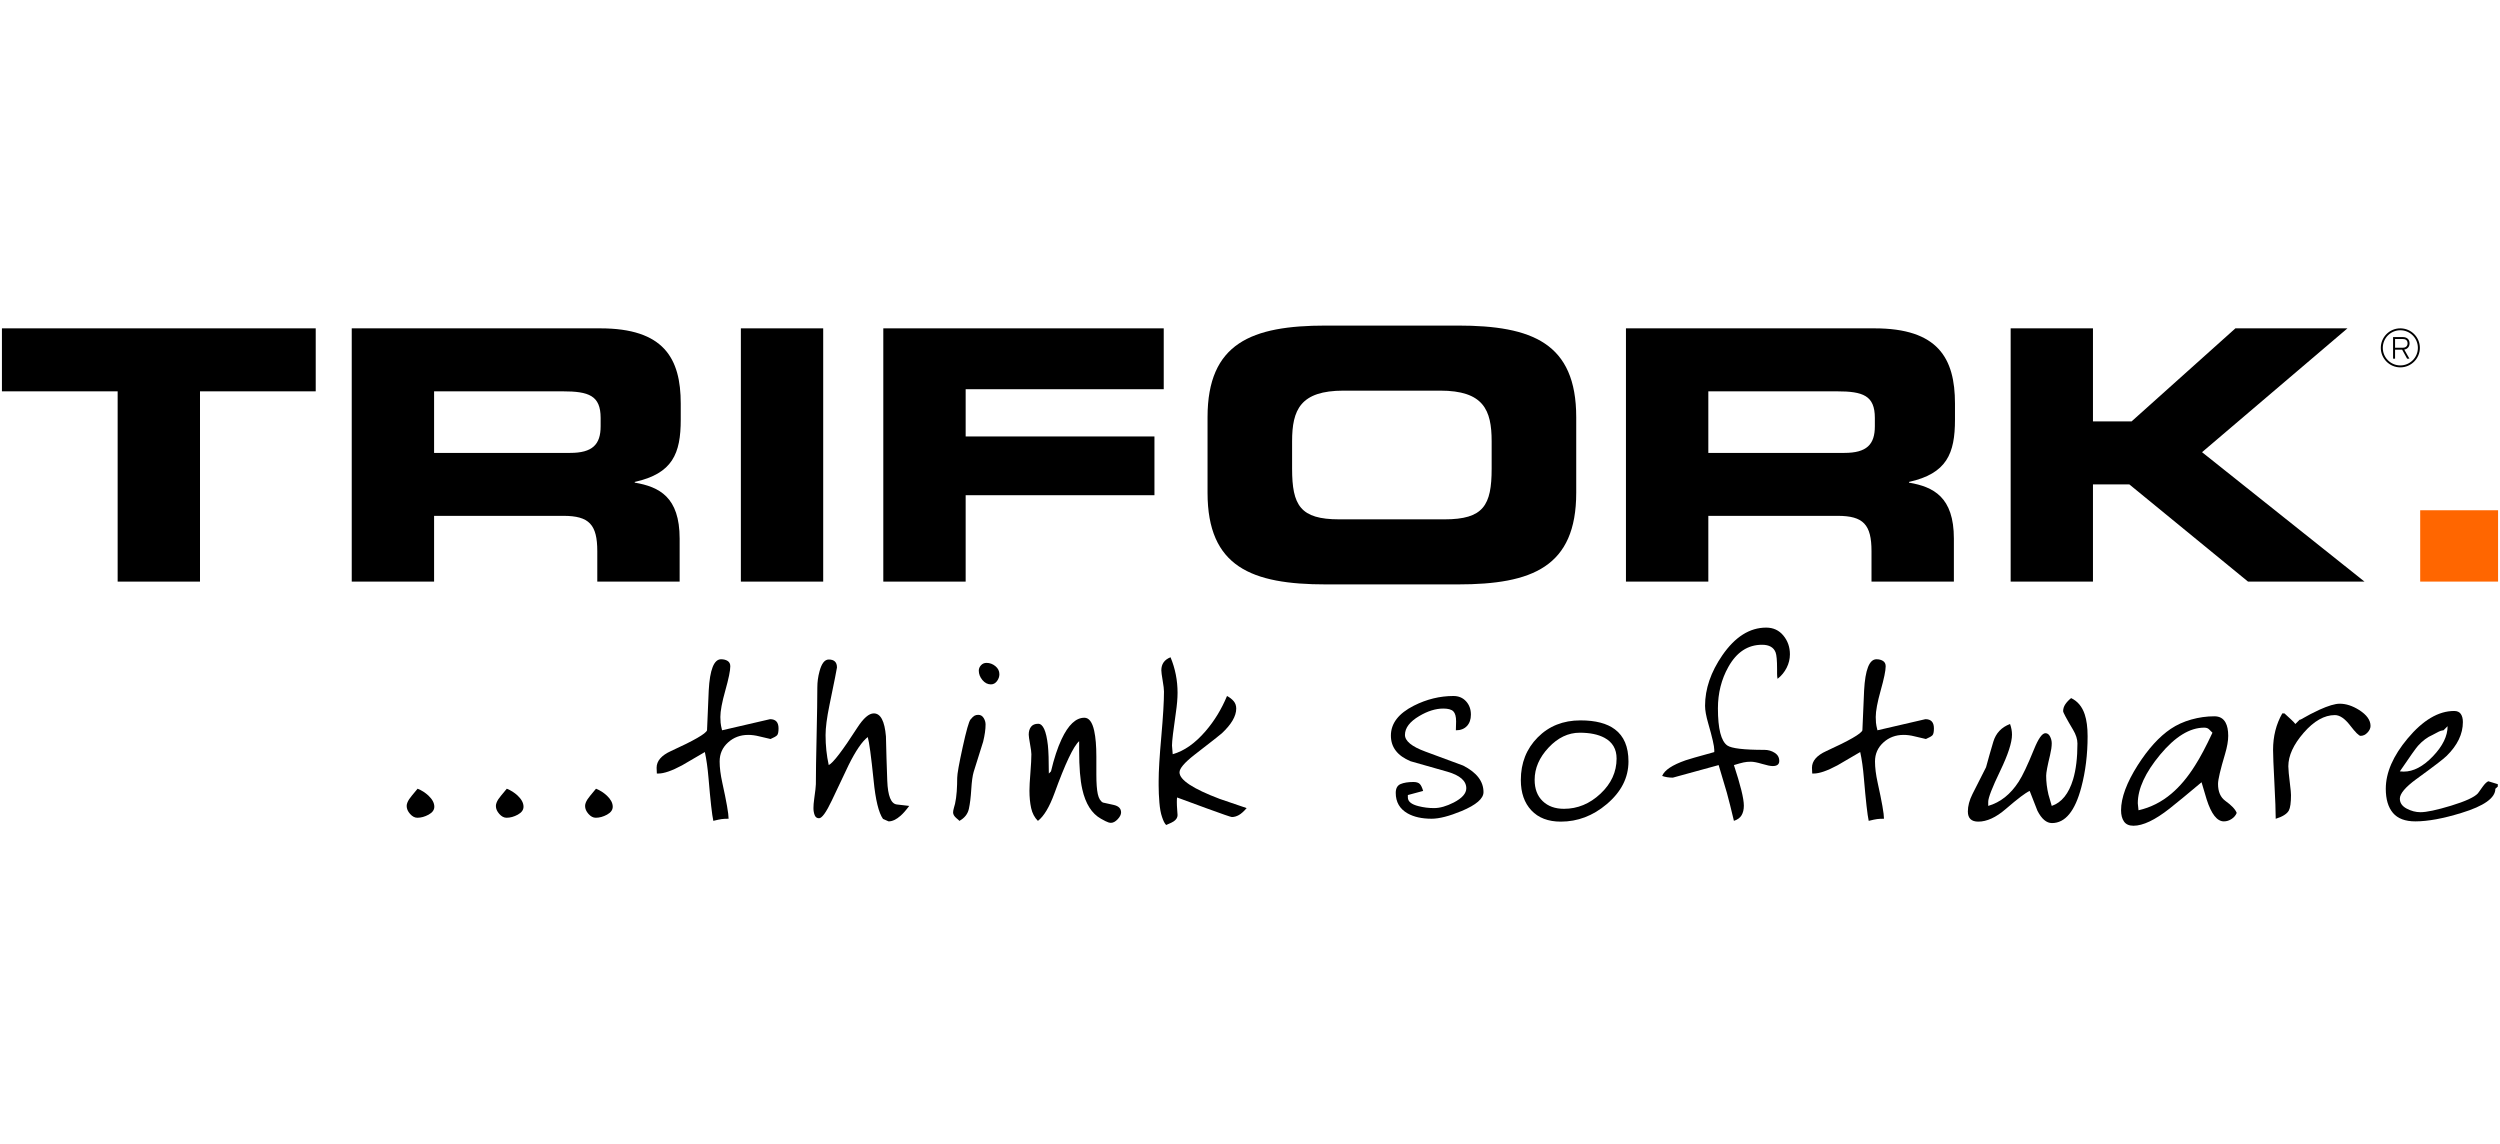 <svg width="118" height="54" viewBox="0 0 118 54" fill="none" xmlns="http://www.w3.org/2000/svg">
<path d="M0.091 15.498H14.902V18.471H9.44V27.452H5.553V18.471H0.091L0.091 15.498Z" fill="black"/>
<path d="M20.489 21.377H26.914C27.964 21.377 28.35 20.98 28.35 20.121V19.726C28.35 18.668 27.789 18.471 26.564 18.471H20.489V21.377ZM16.602 15.498H28.332C31.326 15.498 32.131 16.902 32.131 19.049V19.808C32.131 21.41 31.746 22.35 29.96 22.747V22.78C31.116 22.978 32.079 23.457 32.079 25.421V27.452H28.192V26.016C28.192 24.761 27.807 24.348 26.598 24.348H20.489V27.452H16.602V15.498Z" fill="black"/>
<path d="M34.969 27.452H38.855V15.498H34.969V27.452Z" fill="black"/>
<path d="M41.692 15.498H54.928V18.371H45.579V20.601H54.49V23.374H45.579V27.452H41.692V15.498Z" fill="black"/>
<path d="M60.987 22.119C60.987 23.853 61.372 24.513 63.21 24.513H68.182C70.021 24.513 70.406 23.853 70.406 22.119V20.832C70.406 19.346 70.021 18.438 67.973 18.438H63.42C61.372 18.438 60.987 19.346 60.987 20.832V22.119ZM56.996 19.692C56.996 16.192 59.079 15.367 62.581 15.367H68.813C72.314 15.367 74.398 16.192 74.398 19.692V23.258C74.398 26.759 72.314 27.584 68.813 27.584H62.581C59.079 27.584 56.996 26.759 56.996 23.258V19.692Z" fill="black"/>
<path d="M80.633 21.377H87.057C88.109 21.377 88.493 20.98 88.493 20.121V19.726C88.493 18.668 87.932 18.471 86.707 18.471H80.633V21.377ZM76.745 15.498H88.475C91.47 15.498 92.275 16.902 92.275 19.049V19.808C92.275 21.41 91.889 22.35 90.104 22.747V22.78C91.26 22.978 92.223 23.457 92.223 25.421V27.452H88.335V26.016C88.335 24.761 87.95 24.348 86.742 24.348H80.633V27.452H76.745V15.498Z" fill="black"/>
<path d="M94.903 15.498H98.788V19.891H100.61L105.511 15.498H110.799L103.936 21.343L111.605 27.452H106.107L100.504 22.863H98.788V27.452H94.903V15.498Z" fill="black"/>
<path d="M114.233 27.451H117.909V24.084H114.233V27.451Z" fill="#FF6600"/>
<path d="M20.5 38.077C20.5 38.228 20.41 38.353 20.231 38.451C20.051 38.549 19.874 38.598 19.699 38.598C19.576 38.598 19.462 38.538 19.355 38.417C19.248 38.296 19.195 38.172 19.195 38.043C19.195 37.952 19.233 37.846 19.31 37.726C19.348 37.665 19.481 37.499 19.71 37.227C19.901 37.303 20.072 37.412 20.225 37.555C20.408 37.729 20.5 37.903 20.5 38.077Z" fill="black"/>
<path d="M24.71 38.077C24.71 38.228 24.62 38.353 24.441 38.451C24.262 38.549 24.084 38.598 23.909 38.598C23.787 38.598 23.673 38.538 23.566 38.417C23.459 38.296 23.406 38.172 23.406 38.043C23.406 37.952 23.444 37.846 23.52 37.726C23.558 37.665 23.692 37.499 23.921 37.227C24.111 37.303 24.283 37.412 24.436 37.555C24.619 37.729 24.71 37.903 24.71 38.077Z" fill="black"/>
<path d="M28.921 38.077C28.921 38.228 28.831 38.353 28.652 38.451C28.473 38.549 28.295 38.598 28.12 38.598C27.997 38.598 27.883 38.538 27.776 38.417C27.669 38.296 27.616 38.172 27.616 38.043C27.616 37.952 27.654 37.846 27.731 37.726C27.768 37.665 27.902 37.499 28.131 37.227C28.322 37.303 28.493 37.412 28.646 37.555C28.829 37.729 28.921 37.903 28.921 38.077Z" fill="black"/>
<path d="M36.747 34.379C36.747 34.546 36.724 34.654 36.679 34.704C36.633 34.753 36.53 34.812 36.37 34.881C36.194 34.843 36.015 34.801 35.832 34.755C35.649 34.709 35.477 34.687 35.317 34.687C34.943 34.687 34.625 34.806 34.362 35.046C34.098 35.285 33.967 35.584 33.967 35.941C33.967 36.23 34.009 36.565 34.093 36.945C34.291 37.842 34.39 38.408 34.39 38.644C34.253 38.644 34.144 38.65 34.064 38.661C33.984 38.671 33.852 38.699 33.669 38.744C33.608 38.47 33.532 37.794 33.441 36.715C33.402 36.252 33.345 35.846 33.269 35.496C32.91 35.709 32.552 35.918 32.193 36.124C31.713 36.382 31.339 36.511 31.072 36.511H31.003L30.992 36.238C30.992 35.918 31.217 35.656 31.667 35.451C32.75 34.957 33.318 34.63 33.372 34.47C33.402 33.725 33.429 33.098 33.452 32.588C33.505 31.607 33.7 31.117 34.035 31.117C34.157 31.117 34.261 31.144 34.344 31.197C34.428 31.25 34.47 31.334 34.47 31.448C34.47 31.653 34.392 32.033 34.236 32.588C34.079 33.143 34.001 33.561 34.001 33.843C34.001 33.934 34.005 34.024 34.013 34.111C34.02 34.198 34.043 34.318 34.081 34.47C34.837 34.295 35.592 34.12 36.347 33.945C36.614 33.945 36.747 34.09 36.747 34.379Z" fill="black"/>
<path d="M42.915 38.039C42.762 38.245 42.625 38.401 42.503 38.507C42.304 38.682 42.117 38.769 41.942 38.769L41.679 38.655C41.473 38.366 41.324 37.754 41.233 36.819C41.118 35.702 41.027 35.025 40.958 34.789C40.691 34.995 40.39 35.436 40.054 36.112C39.787 36.675 39.522 37.234 39.259 37.789C38.995 38.344 38.795 38.621 38.658 38.621C38.559 38.621 38.49 38.572 38.452 38.473C38.414 38.374 38.395 38.264 38.395 38.142C38.395 38.02 38.406 37.88 38.429 37.72C38.483 37.34 38.509 37.104 38.509 37.013C38.509 36.504 38.521 35.743 38.544 34.732C38.566 33.721 38.578 32.961 38.578 32.452C38.578 32.193 38.612 31.938 38.681 31.687C38.78 31.315 38.925 31.129 39.116 31.129C39.375 31.129 39.505 31.254 39.505 31.505C39.505 31.543 39.386 32.136 39.15 33.284C39.028 33.877 38.967 34.348 38.967 34.698C38.967 35.193 39.017 35.663 39.116 36.112C39.322 36.013 39.772 35.424 40.466 34.344C40.756 33.896 41.015 33.672 41.244 33.672C41.565 33.672 41.755 34.033 41.816 34.755C41.831 35.439 41.852 36.139 41.879 36.853C41.906 37.568 42.056 37.941 42.331 37.971L42.915 38.039Z" fill="black"/>
<path d="M47.171 31.824C47.171 31.938 47.133 32.047 47.057 32.15C46.98 32.252 46.885 32.303 46.771 32.303C46.618 32.303 46.485 32.235 46.37 32.098C46.256 31.961 46.199 31.813 46.199 31.653C46.199 31.562 46.233 31.478 46.302 31.402C46.37 31.326 46.458 31.288 46.565 31.288C46.717 31.288 46.857 31.34 46.982 31.442C47.108 31.545 47.171 31.672 47.171 31.824ZM46.519 34.196C46.519 34.425 46.481 34.694 46.405 35.006C46.374 35.12 46.225 35.595 45.958 36.431C45.905 36.606 45.867 36.882 45.844 37.258C45.821 37.635 45.783 37.942 45.73 38.182C45.676 38.422 45.528 38.61 45.283 38.746C45.268 38.724 45.222 38.682 45.146 38.621C45.039 38.53 44.986 38.439 44.986 38.347C44.986 38.294 44.999 38.22 45.026 38.125C45.053 38.03 45.07 37.968 45.078 37.937C45.115 37.77 45.142 37.576 45.158 37.355C45.173 37.135 45.18 36.922 45.18 36.717C45.18 36.534 45.266 36.051 45.438 35.268C45.609 34.485 45.733 34.048 45.81 33.957C45.886 33.866 45.949 33.807 45.998 33.78C46.048 33.753 46.107 33.74 46.176 33.74C46.282 33.74 46.366 33.79 46.428 33.888C46.489 33.987 46.519 34.09 46.519 34.196Z" fill="black"/>
<path d="M52.915 38.347C52.915 38.446 52.862 38.553 52.755 38.667C52.648 38.781 52.541 38.838 52.435 38.838C52.366 38.838 52.28 38.811 52.177 38.758C52.074 38.705 52.004 38.667 51.965 38.644C51.531 38.401 51.237 37.937 51.084 37.253C50.985 36.819 50.936 36.211 50.936 35.428C50.936 35.322 50.936 35.232 50.936 35.16C50.936 35.088 50.936 35.029 50.936 34.983C50.669 35.219 50.279 36.04 49.769 37.446C49.532 38.093 49.273 38.526 48.99 38.746C48.83 38.587 48.724 38.386 48.67 38.142C48.617 37.899 48.59 37.625 48.59 37.321C48.59 37.131 48.605 36.846 48.636 36.466C48.666 36.086 48.681 35.797 48.681 35.599C48.681 35.508 48.66 35.348 48.618 35.12C48.577 34.892 48.556 34.744 48.556 34.675C48.556 34.523 48.592 34.4 48.664 34.305C48.737 34.21 48.849 34.162 49.002 34.162C49.231 34.162 49.383 34.5 49.46 35.177C49.49 35.458 49.505 35.903 49.505 36.511L49.607 36.409C49.75 35.8 49.917 35.295 50.106 34.892C50.423 34.215 50.782 33.877 51.182 33.877C51.401 33.877 51.556 34.082 51.646 34.493C51.714 34.804 51.748 35.211 51.748 35.713V36.118V36.557C51.748 36.968 51.771 37.276 51.816 37.481C51.862 37.686 51.943 37.819 52.057 37.88C52.278 37.933 52.45 37.971 52.572 37.994C52.801 38.047 52.915 38.165 52.915 38.347Z" fill="black"/>
<path d="M58.842 38.142C58.705 38.302 58.581 38.412 58.47 38.473C58.36 38.534 58.251 38.564 58.144 38.564C58.098 38.564 57.702 38.427 56.954 38.154C56.489 37.986 56.023 37.815 55.558 37.64C55.55 37.694 55.547 37.766 55.547 37.857C55.547 37.956 55.552 38.081 55.564 38.233C55.575 38.386 55.581 38.465 55.581 38.473C55.581 38.587 55.52 38.685 55.398 38.769C55.36 38.8 55.242 38.856 55.043 38.94C55.005 38.902 54.971 38.853 54.94 38.792C54.91 38.731 54.879 38.655 54.849 38.564C54.788 38.389 54.746 38.161 54.723 37.88C54.7 37.598 54.688 37.328 54.688 37.069C54.688 36.978 54.688 36.91 54.688 36.864C54.688 36.4 54.73 35.697 54.815 34.753C54.898 33.811 54.94 33.107 54.94 32.643C54.94 32.536 54.919 32.362 54.877 32.118C54.835 31.875 54.815 31.715 54.815 31.639C54.815 31.342 54.959 31.137 55.249 31.023C55.471 31.556 55.581 32.115 55.581 32.701C55.581 32.959 55.554 33.271 55.501 33.636C55.379 34.473 55.318 34.99 55.318 35.188L55.352 35.599C55.894 35.447 56.413 35.082 56.908 34.504C57.32 34.025 57.656 33.474 57.915 32.851C58.045 32.919 58.15 33.001 58.23 33.096C58.31 33.191 58.35 33.307 58.35 33.444C58.35 33.801 58.121 34.193 57.664 34.618C57.618 34.664 57.187 35.002 56.371 35.633C55.905 35.998 55.673 36.272 55.673 36.454C55.673 36.812 56.306 37.23 57.572 37.709C58.274 37.952 58.697 38.096 58.842 38.142Z" fill="black"/>
<path d="M70.021 37.389C70.021 37.694 69.678 37.99 68.992 38.279C68.404 38.523 67.931 38.644 67.573 38.644C67.115 38.644 66.737 38.56 66.44 38.393C66.066 38.18 65.879 37.857 65.879 37.424C65.879 37.211 65.956 37.072 66.108 37.007C66.261 36.943 66.463 36.91 66.714 36.91C66.852 36.91 66.951 36.941 67.012 37.002C67.073 37.062 67.126 37.173 67.172 37.332L66.451 37.526V37.64C66.451 37.831 66.619 37.968 66.955 38.051C67.191 38.112 67.435 38.142 67.687 38.142C67.962 38.142 68.271 38.055 68.614 37.88C69.01 37.675 69.209 37.45 69.209 37.207C69.209 36.858 68.913 36.597 68.322 36.426C67.731 36.255 67.149 36.089 66.577 35.93C65.959 35.672 65.65 35.268 65.65 34.721C65.65 34.143 66.013 33.672 66.737 33.307C67.34 33.003 67.962 32.851 68.603 32.851C68.847 32.851 69.045 32.934 69.198 33.102C69.35 33.269 69.427 33.478 69.427 33.729C69.427 33.957 69.363 34.138 69.238 34.27C69.112 34.404 68.938 34.47 68.717 34.47C68.724 34.288 68.728 34.147 68.728 34.048C68.728 33.82 68.684 33.662 68.597 33.575C68.509 33.487 68.351 33.444 68.122 33.444C67.763 33.444 67.386 33.562 66.989 33.797C66.539 34.063 66.314 34.36 66.314 34.687C66.314 34.976 66.634 35.238 67.275 35.474C68.412 35.892 69.007 36.112 69.06 36.135C69.701 36.462 70.021 36.88 70.021 37.389Z" fill="black"/>
<path d="M76.303 35.804C76.303 35.356 76.112 35.029 75.731 34.824C75.433 34.664 75.044 34.584 74.564 34.584C74.022 34.584 73.532 34.818 73.094 35.285C72.655 35.753 72.435 36.26 72.435 36.808C72.435 37.234 72.561 37.568 72.813 37.811C73.065 38.055 73.4 38.176 73.82 38.176C74.461 38.176 75.035 37.939 75.542 37.464C76.049 36.989 76.303 36.435 76.303 35.804ZM76.864 35.941C76.864 36.709 76.52 37.382 75.834 37.959C75.186 38.507 74.464 38.781 73.671 38.781C73.076 38.781 72.613 38.604 72.281 38.25C71.949 37.897 71.783 37.42 71.783 36.819C71.783 36.013 72.048 35.342 72.579 34.806C73.109 34.27 73.782 34.002 74.598 34.002C75.308 34.002 75.849 34.143 76.223 34.425C76.65 34.744 76.864 35.249 76.864 35.941Z" fill="black"/>
<path d="M84.484 30.883C84.484 31.103 84.433 31.315 84.33 31.519C84.227 31.723 84.084 31.897 83.901 32.041C83.885 31.973 83.878 31.892 83.878 31.798C83.878 31.703 83.878 31.63 83.878 31.576C83.878 31.177 83.855 30.916 83.809 30.795C83.718 30.554 83.504 30.433 83.168 30.433C82.497 30.433 81.967 30.782 81.578 31.48C81.25 32.064 81.086 32.716 81.086 33.437C81.086 34.4 81.235 34.984 81.532 35.189C81.731 35.325 82.314 35.394 83.283 35.394C83.458 35.394 83.618 35.439 83.763 35.531C83.908 35.622 83.981 35.751 83.981 35.918C83.981 36.078 83.878 36.158 83.672 36.158C83.565 36.158 83.397 36.124 83.168 36.055C82.939 35.987 82.764 35.953 82.642 35.953C82.512 35.953 82.396 35.964 82.293 35.987C82.19 36.01 82.039 36.051 81.841 36.112C81.993 36.575 82.11 36.969 82.19 37.291C82.27 37.614 82.31 37.859 82.31 38.026C82.31 38.208 82.274 38.36 82.201 38.482C82.129 38.603 82.009 38.69 81.841 38.744C81.719 38.227 81.608 37.787 81.509 37.422C81.441 37.187 81.311 36.75 81.12 36.112C81.097 36.12 80.598 36.257 79.621 36.523C79.4 36.584 79.179 36.644 78.958 36.705C78.775 36.705 78.606 36.679 78.454 36.625C78.561 36.352 78.931 36.106 79.564 35.885C79.663 35.848 80.113 35.718 80.914 35.498V35.396C80.914 35.221 80.819 34.804 80.628 34.143C80.529 33.802 80.479 33.525 80.479 33.312C80.479 32.515 80.75 31.722 81.292 30.933C81.894 30.06 82.585 29.623 83.363 29.623C83.698 29.623 83.969 29.748 84.175 29.998C84.381 30.248 84.484 30.543 84.484 30.883Z" fill="black"/>
<path d="M91.281 34.379C91.281 34.546 91.258 34.654 91.212 34.704C91.166 34.753 91.064 34.812 90.903 34.881C90.728 34.843 90.549 34.801 90.365 34.755C90.183 34.709 90.011 34.687 89.851 34.687C89.477 34.687 89.158 34.806 88.895 35.046C88.632 35.285 88.5 35.584 88.5 35.941C88.5 36.23 88.542 36.565 88.626 36.945C88.824 37.842 88.924 38.408 88.924 38.644C88.786 38.644 88.678 38.65 88.597 38.661C88.517 38.671 88.386 38.699 88.203 38.744C88.142 38.47 88.066 37.794 87.974 36.715C87.936 36.252 87.879 35.846 87.802 35.496C87.444 35.709 87.085 35.918 86.727 36.124C86.246 36.382 85.873 36.511 85.606 36.511H85.537L85.525 36.238C85.525 35.918 85.75 35.656 86.201 35.451C87.284 34.957 87.852 34.63 87.905 34.47C87.936 33.725 87.963 33.098 87.986 32.588C88.039 31.607 88.233 31.117 88.569 31.117C88.691 31.117 88.794 31.144 88.878 31.197C88.962 31.25 89.004 31.334 89.004 31.448C89.004 31.653 88.925 32.033 88.769 32.588C88.613 33.143 88.535 33.561 88.535 33.843C88.535 33.934 88.538 34.024 88.546 34.111C88.554 34.198 88.576 34.318 88.615 34.47C89.37 34.295 90.125 34.12 90.88 33.945C91.147 33.945 91.281 34.09 91.281 34.379Z" fill="black"/>
<path d="M98.535 34.753C98.535 35.613 98.436 36.415 98.238 37.16C97.941 38.286 97.479 38.849 96.853 38.849C96.594 38.849 96.365 38.655 96.167 38.268C95.984 37.796 95.862 37.484 95.801 37.332C95.618 37.408 95.24 37.694 94.668 38.188C94.21 38.583 93.779 38.781 93.375 38.781C93.047 38.781 92.883 38.621 92.883 38.302C92.883 38.044 92.955 37.77 93.1 37.481C93.314 37.062 93.528 36.641 93.741 36.215C93.848 35.819 93.962 35.419 94.084 35.011C94.206 34.605 94.469 34.326 94.874 34.173C94.935 34.341 94.966 34.508 94.966 34.675C94.966 35.048 94.778 35.622 94.405 36.397C94.031 37.173 93.844 37.656 93.844 37.846V38.039C94.418 37.872 94.897 37.492 95.28 36.899C95.464 36.618 95.705 36.108 96.004 35.371C96.21 34.862 96.39 34.607 96.543 34.607C96.635 34.607 96.708 34.658 96.761 34.761C96.815 34.864 96.842 34.972 96.842 35.086C96.842 35.238 96.815 35.424 96.762 35.644C96.64 36.146 96.579 36.469 96.579 36.614C96.579 36.903 96.615 37.199 96.687 37.504C96.71 37.587 96.762 37.766 96.842 38.039C97.31 37.88 97.647 37.461 97.851 36.784C97.987 36.328 98.055 35.765 98.055 35.096C98.055 34.891 97.986 34.674 97.849 34.445C97.536 33.92 97.38 33.628 97.38 33.566C97.38 33.453 97.414 33.344 97.483 33.241C97.552 33.139 97.643 33.042 97.757 32.95C98.062 33.095 98.276 33.35 98.398 33.715C98.49 33.989 98.535 34.335 98.535 34.753Z" fill="black"/>
<path d="M104.428 34.584C104.375 34.531 104.321 34.478 104.268 34.425C104.215 34.371 104.138 34.345 104.039 34.345C103.36 34.345 102.668 34.768 101.962 35.616C101.257 36.464 100.904 37.23 100.904 37.914L100.938 38.245C101.51 38.115 102.029 37.853 102.494 37.458C102.891 37.123 103.261 36.682 103.604 36.135C103.848 35.755 104.123 35.238 104.428 34.584ZM105.572 38.37C105.527 38.484 105.447 38.58 105.332 38.655C105.218 38.731 105.096 38.769 104.966 38.769C104.646 38.769 104.375 38.424 104.154 37.732C104.07 37.465 103.99 37.196 103.913 36.922C103.272 37.462 102.769 37.876 102.403 38.165C101.717 38.705 101.148 38.975 100.698 38.975C100.492 38.975 100.343 38.908 100.252 38.775C100.16 38.642 100.114 38.465 100.114 38.245C100.114 37.652 100.378 36.941 100.904 36.112C101.4 35.337 101.918 34.767 102.46 34.402C102.742 34.212 103.065 34.065 103.427 33.962C103.789 33.86 104.154 33.809 104.52 33.809C104.764 33.809 104.939 33.908 105.046 34.105C105.13 34.257 105.172 34.466 105.172 34.732C105.172 34.968 105.122 35.253 105.023 35.588C104.802 36.325 104.691 36.796 104.691 37.002C104.691 37.366 104.806 37.633 105.035 37.8C105.332 38.013 105.511 38.203 105.572 38.37Z" fill="black"/>
<path d="M111.889 34.265C111.889 34.371 111.841 34.476 111.745 34.578C111.65 34.681 111.541 34.732 111.419 34.732C111.343 34.732 111.179 34.569 110.927 34.242C110.676 33.915 110.435 33.752 110.207 33.752C109.71 33.752 109.22 34.029 108.736 34.584C108.252 35.14 108.009 35.669 108.009 36.171C108.009 36.316 108.036 36.601 108.089 37.026C108.12 37.27 108.135 37.437 108.135 37.528C108.135 37.886 108.101 38.129 108.032 38.259C107.941 38.418 107.735 38.548 107.414 38.647C107.414 38.304 107.393 37.736 107.351 36.941C107.309 36.146 107.289 35.631 107.289 35.395C107.289 34.756 107.433 34.181 107.724 33.672H107.826C107.842 33.687 107.948 33.785 108.147 33.968C108.231 34.044 108.295 34.113 108.341 34.173L108.547 33.968L108.696 33.957L108.559 33.98C108.917 33.774 109.222 33.615 109.474 33.501C109.894 33.311 110.214 33.215 110.435 33.215C110.733 33.215 111.038 33.315 111.351 33.512C111.709 33.74 111.889 33.991 111.889 34.265Z" fill="black"/>
<path d="M115.527 34.276L115.333 34.47C115.241 34.478 115.146 34.51 115.046 34.567C114.947 34.624 114.871 34.664 114.818 34.687C114.573 34.793 114.344 34.964 114.131 35.2C114.04 35.299 113.753 35.702 113.273 36.409L113.456 36.42C113.914 36.42 114.373 36.179 114.835 35.696C115.296 35.213 115.527 34.74 115.527 34.276ZM117.896 37.127L117.781 37.23C117.781 37.663 117.247 38.044 116.18 38.37C115.317 38.636 114.593 38.769 114.005 38.769C113.525 38.769 113.172 38.636 112.947 38.37C112.722 38.104 112.609 37.724 112.609 37.23C112.609 36.469 112.953 35.679 113.639 34.858C114.364 33.991 115.096 33.558 115.836 33.558C115.981 33.558 116.086 33.605 116.151 33.7C116.216 33.795 116.248 33.922 116.248 34.082C116.248 34.645 115.992 35.177 115.481 35.679C115.336 35.823 114.859 36.188 114.051 36.773C113.532 37.154 113.273 37.462 113.273 37.697C113.273 37.895 113.379 38.051 113.593 38.165C113.807 38.279 114.024 38.336 114.246 38.336C114.535 38.336 115.018 38.233 115.693 38.028C116.368 37.822 116.79 37.629 116.957 37.446C117.056 37.309 117.133 37.203 117.186 37.127C117.285 36.99 117.373 36.907 117.449 36.876L117.896 37.013V37.127Z" fill="black"/>
<path d="M113.412 16.002H113.047V16.414H113.417C113.527 16.414 113.637 16.35 113.637 16.208C113.637 16.027 113.496 16.002 113.412 16.002ZM113.726 16.93H113.616L113.382 16.505H113.047V16.93H112.953V15.91H113.412C113.611 15.91 113.731 16.022 113.731 16.208C113.731 16.363 113.632 16.475 113.481 16.5L113.726 16.93ZM113.295 15.588C112.838 15.588 112.468 15.959 112.468 16.419C112.468 16.877 112.838 17.248 113.295 17.248C113.752 17.248 114.124 16.877 114.124 16.419C114.124 15.959 113.752 15.588 113.295 15.588ZM113.295 17.34C112.787 17.34 112.374 16.925 112.374 16.419C112.374 15.91 112.787 15.498 113.295 15.498C113.803 15.498 114.218 15.91 114.218 16.419C114.218 16.925 113.803 17.34 113.295 17.34Z" fill="black"/>
</svg>
